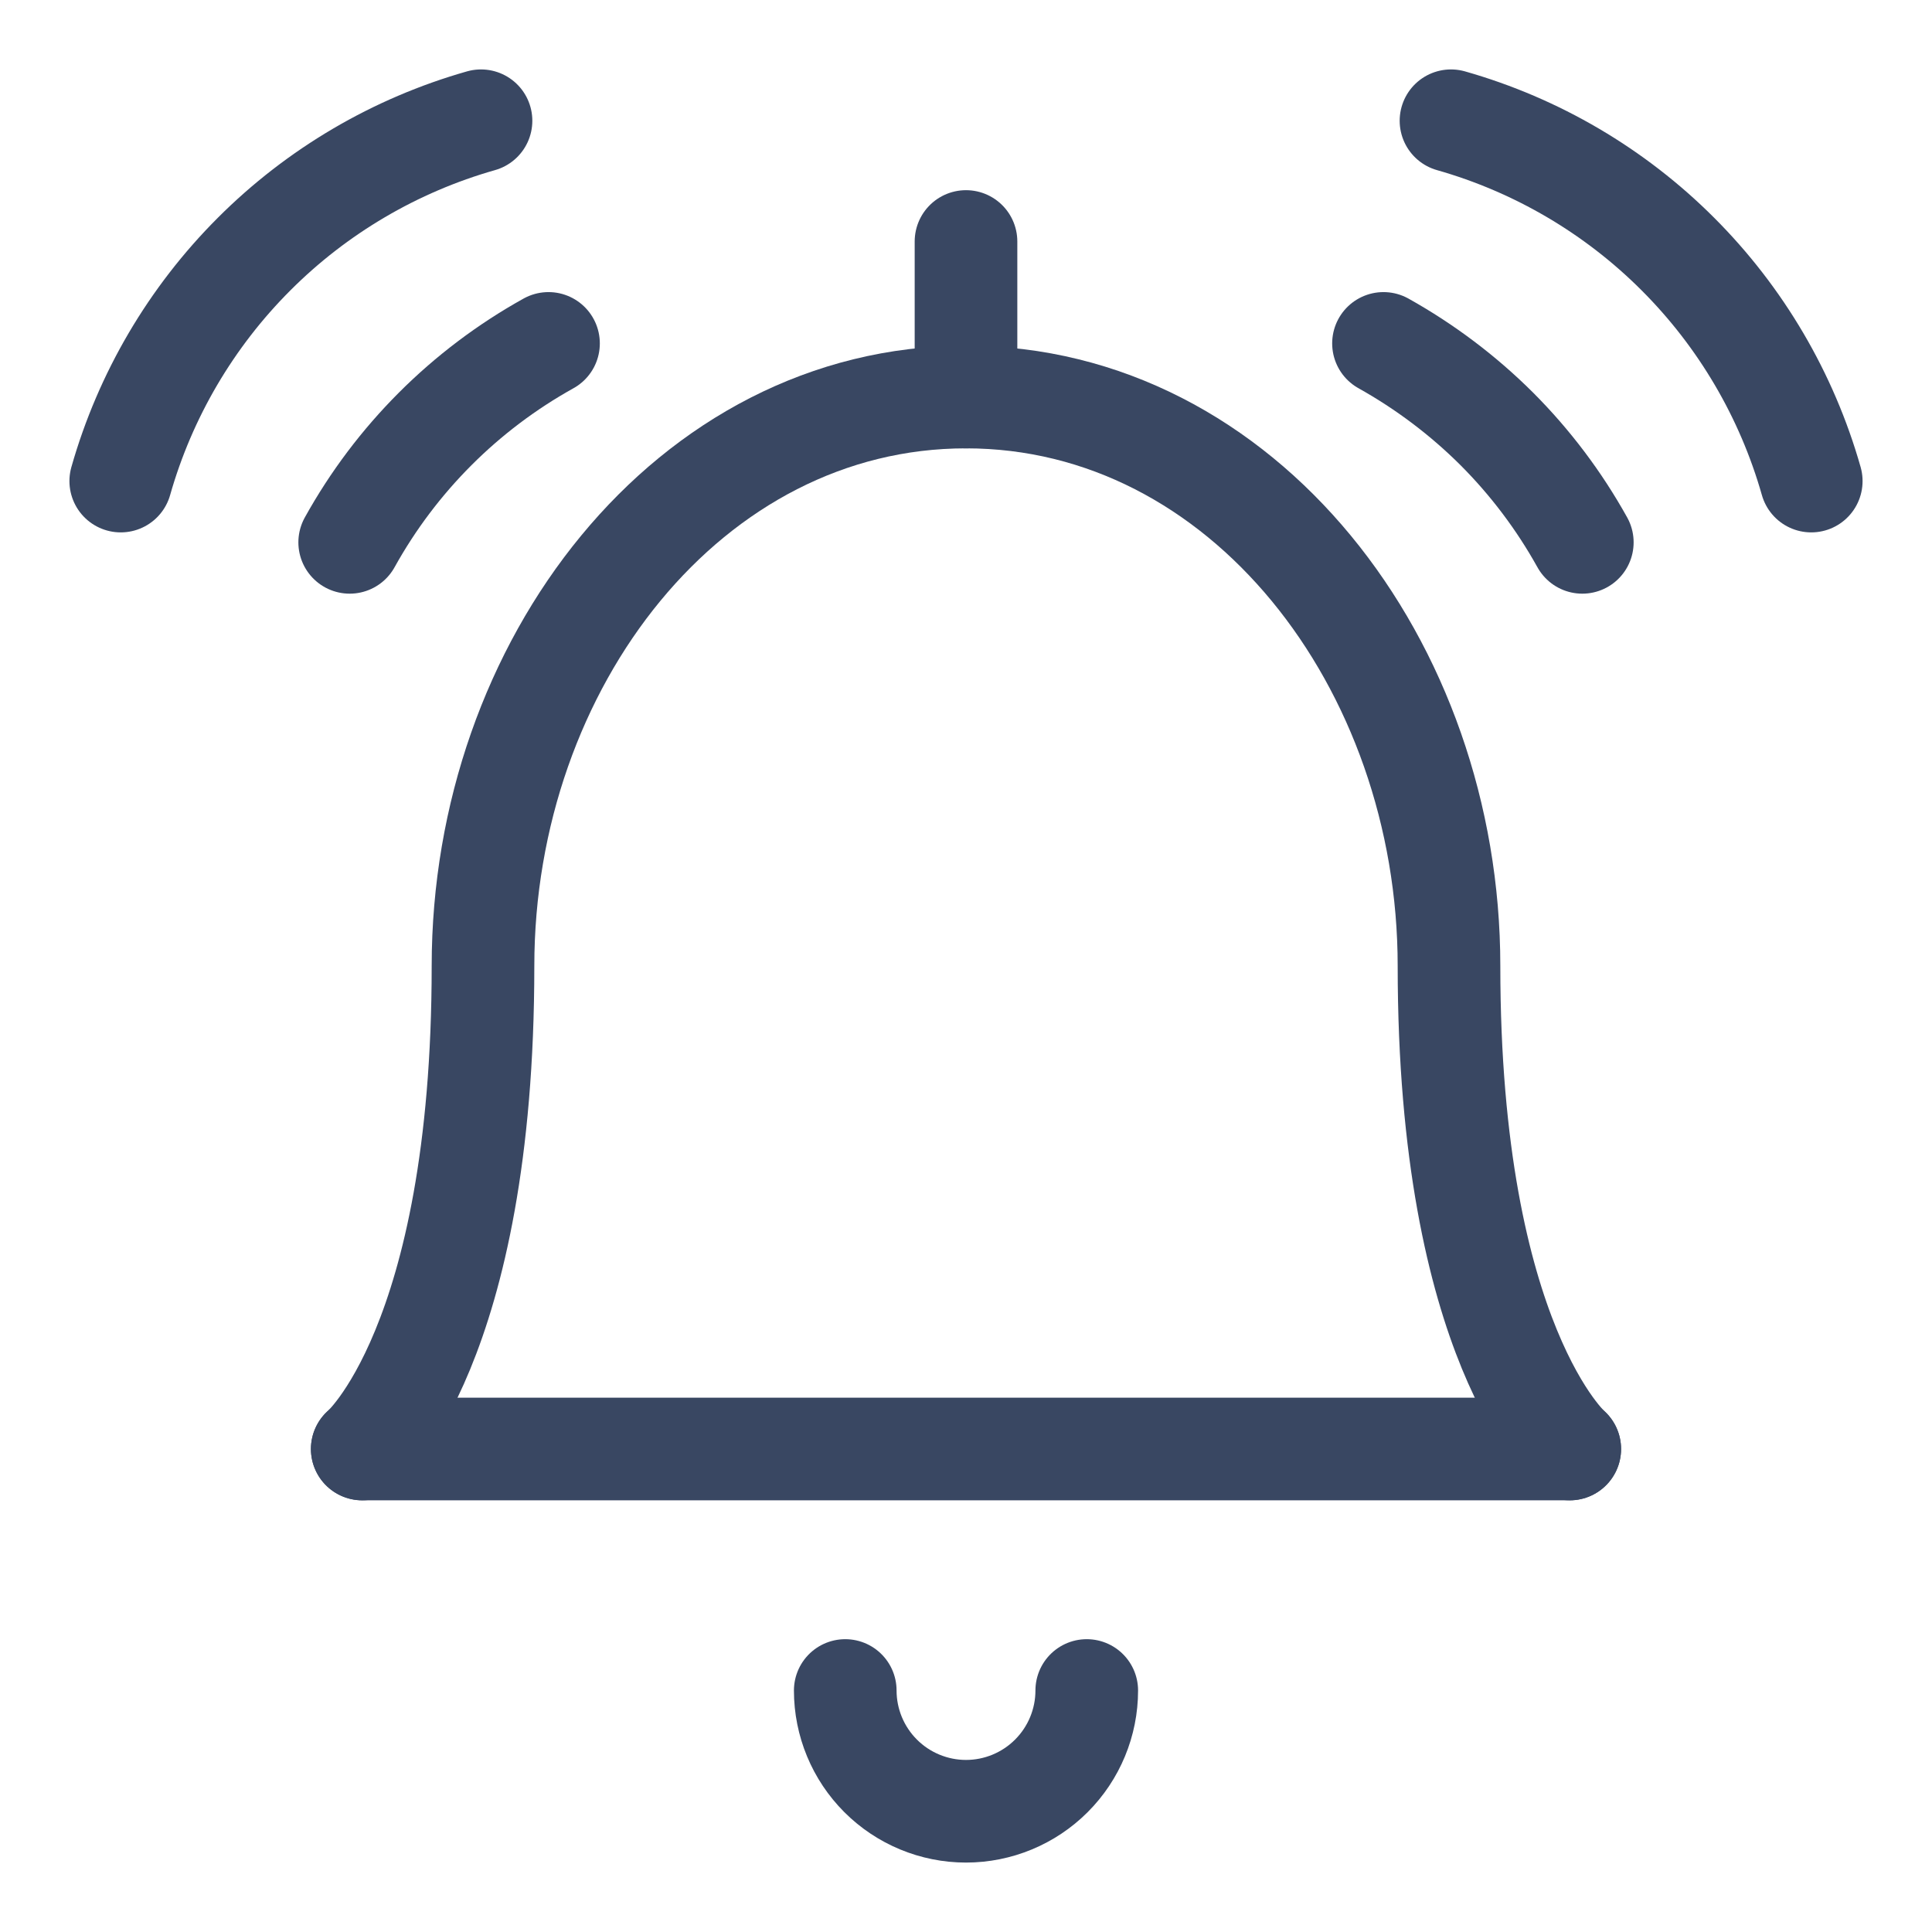 <svg width="32" height="32" viewBox="0 0 32 32" fill="none" xmlns="http://www.w3.org/2000/svg">
<path d="M9.085 5.688C7.701 6.457 6.56 7.598 5.792 8.983" stroke="#394762" stroke-width="1.7" stroke-linecap="round" stroke-linejoin="round"/>
<path d="M7.967 2C6.546 2.404 5.252 3.164 4.208 4.209C3.164 5.253 2.404 6.547 2 7.968" stroke="#394762" stroke-width="1.7" stroke-linecap="round" stroke-linejoin="round"/>
<path d="M6 24H26" stroke="#394762" stroke-width="1.7" stroke-linecap="round" stroke-linejoin="round"/>
<path d="M26 24C26 24 24 22.259 24 16C24 11 20.584 6.576 16 6.576C11.416 6.576 8 11 8 16C8 22.292 6 24 6 24" stroke="#394762" stroke-width="1.7" stroke-linecap="round" stroke-linejoin="round"/>
<path d="M18 28C18 28.53 17.789 29.039 17.414 29.414C17.039 29.789 16.53 30 16 30C15.47 30 14.961 29.789 14.586 29.414C14.211 29.039 14 28.53 14 28" stroke="#394762" stroke-width="1.7" stroke-linecap="round" stroke-linejoin="round"/>
<path d="M16 6.576V4" stroke="#394762" stroke-width="1.7" stroke-linecap="round" stroke-linejoin="round"/>
<path d="M22.915 5.688C23.602 6.072 24.234 6.548 24.792 7.104C25.349 7.662 25.825 8.294 26.208 8.983" stroke="#394762" stroke-width="1.7" stroke-linecap="round" stroke-linejoin="round"/>
<path d="M24.033 2C25.454 2.404 26.748 3.164 27.792 4.209C28.836 5.253 29.596 6.547 30 7.968" stroke="#394762" stroke-width="1.7" stroke-linecap="round" stroke-linejoin="round"/>
</svg>

